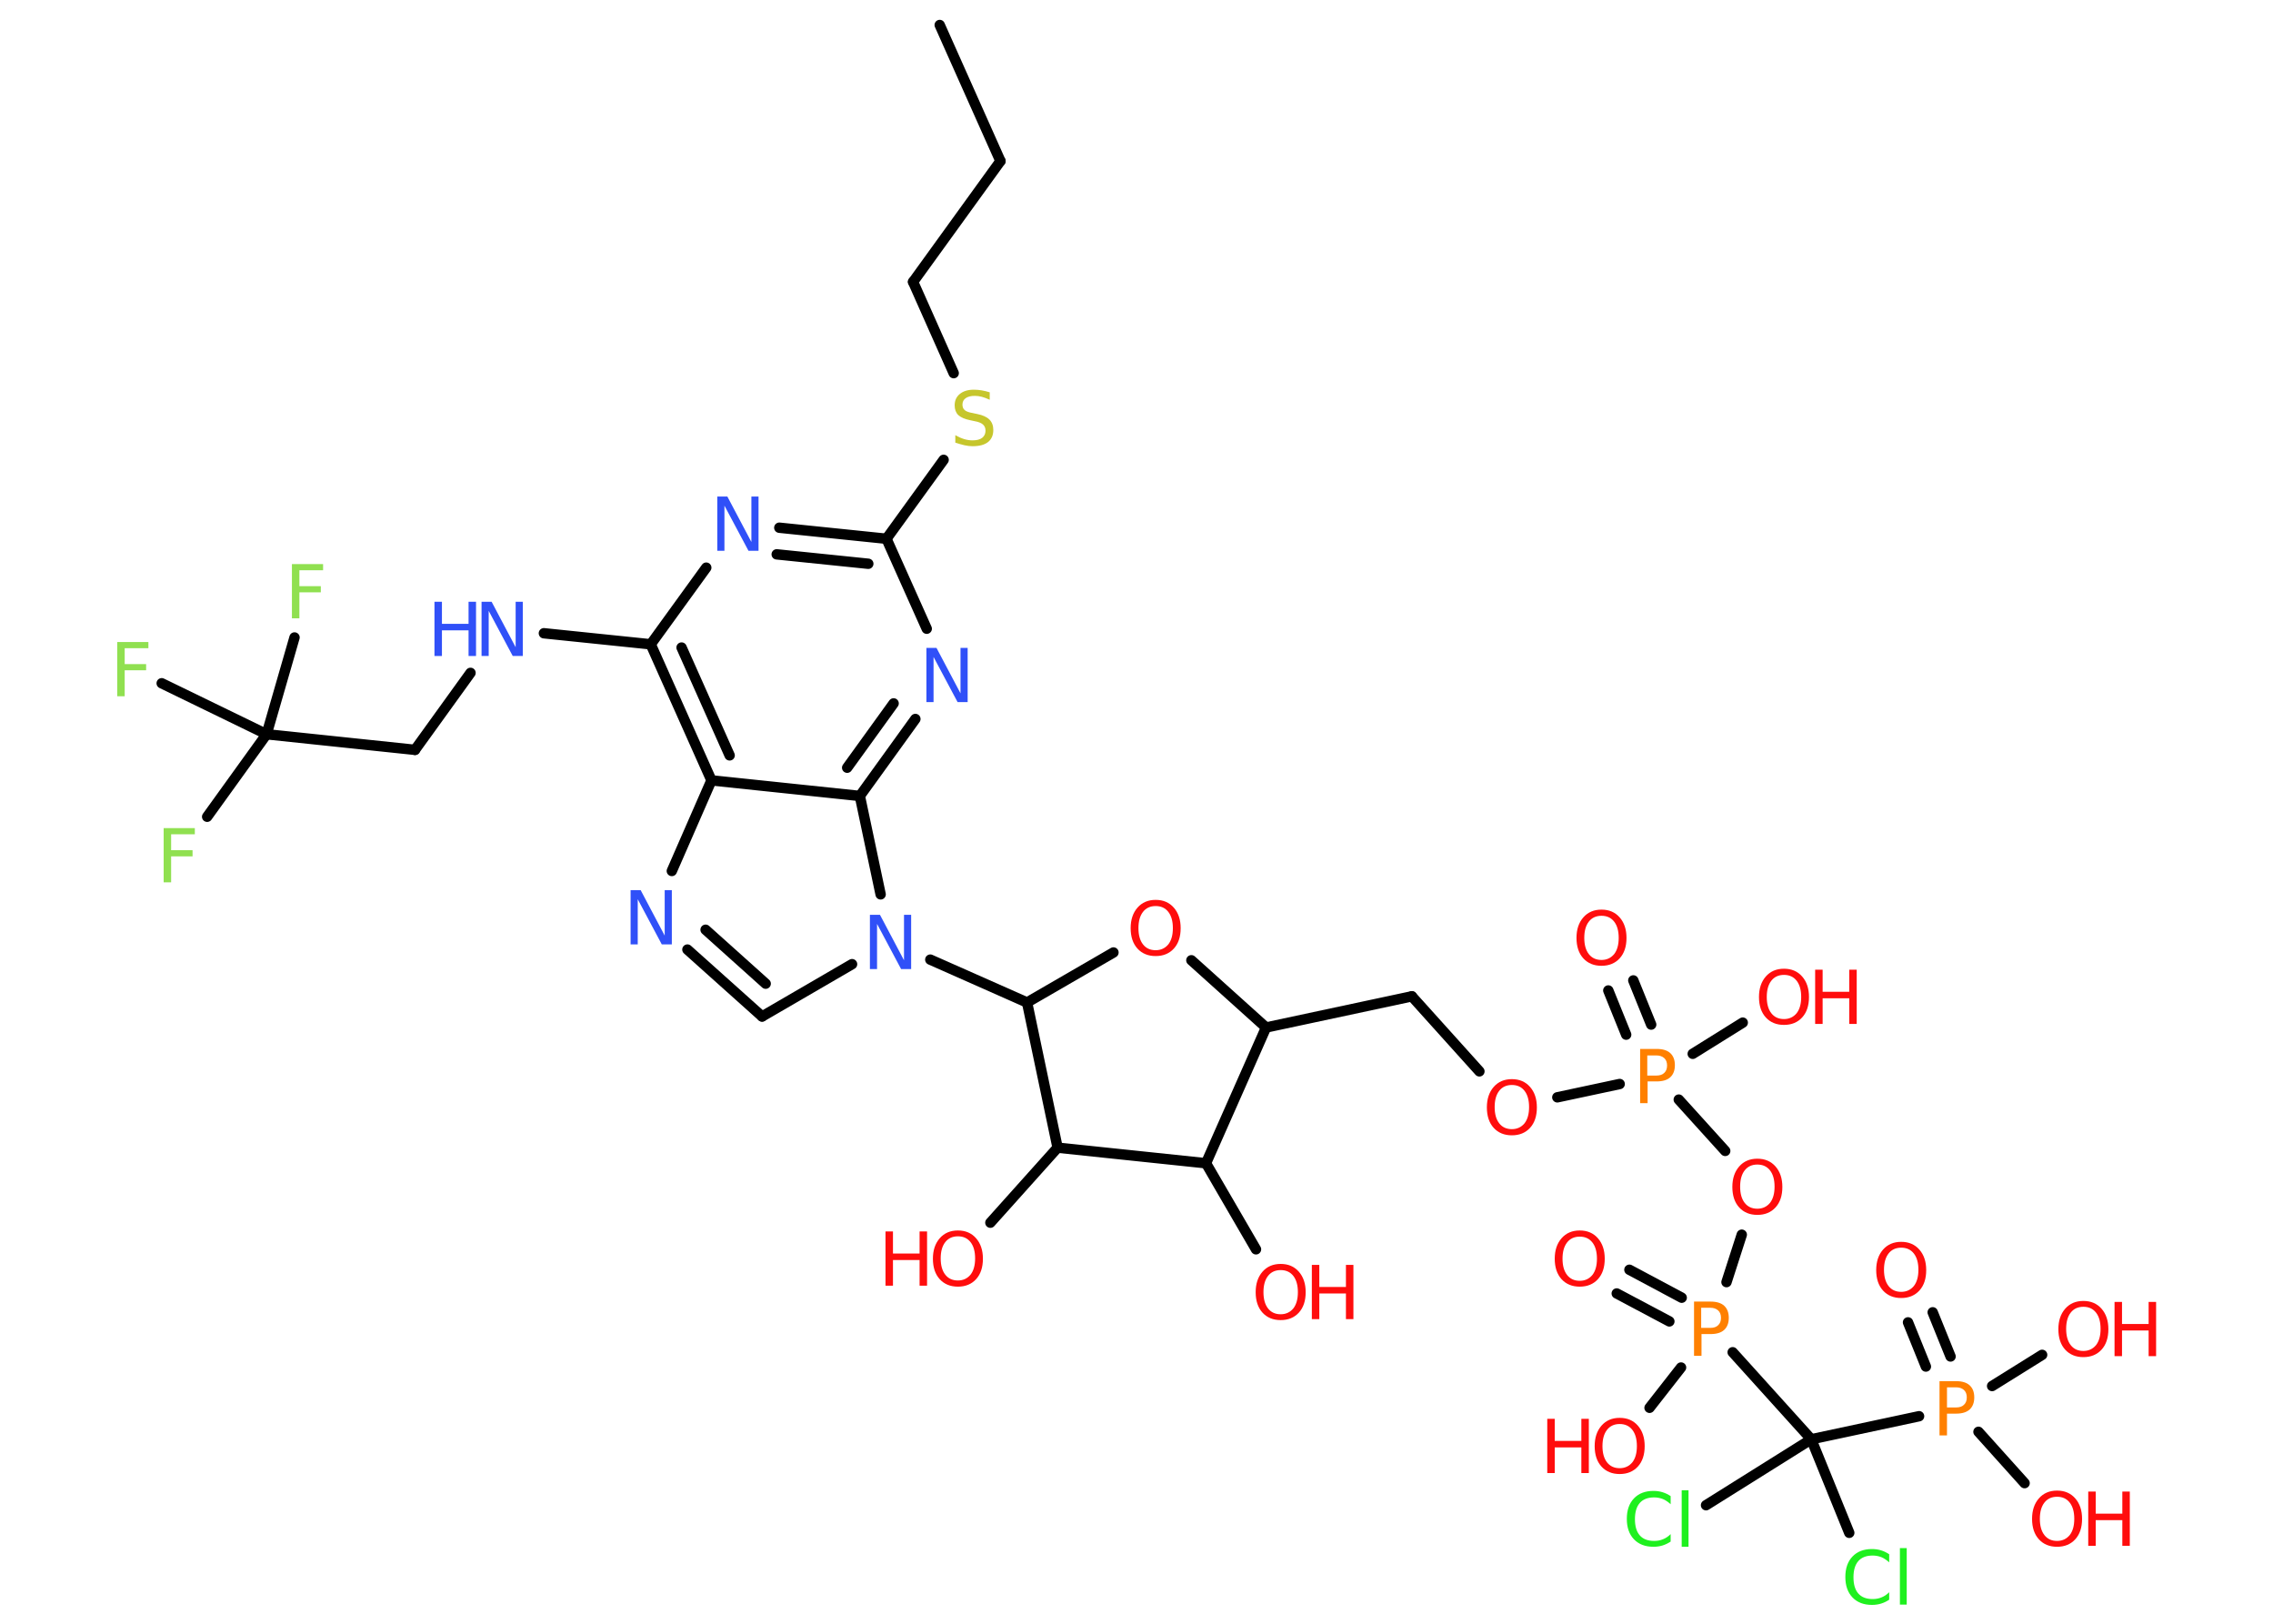 <?xml version='1.0' encoding='UTF-8'?>
<!DOCTYPE svg PUBLIC "-//W3C//DTD SVG 1.1//EN" "http://www.w3.org/Graphics/SVG/1.1/DTD/svg11.dtd">
<svg version='1.2' xmlns='http://www.w3.org/2000/svg' xmlns:xlink='http://www.w3.org/1999/xlink' width='70.0mm' height='50.0mm' viewBox='0 0 70.0 50.0'>
  <desc>Generated by the Chemistry Development Kit (http://github.com/cdk)</desc>
  <g stroke-linecap='round' stroke-linejoin='round' stroke='#000000' stroke-width='.32' fill='#FF0D0D'>
    <rect x='.0' y='.0' width='70.0' height='50.0' fill='#FFFFFF' stroke='none'/>
    <g id='mol1' class='mol'>
      <line id='mol1bnd1' class='bond' x1='28.94' y1='.77' x2='30.81' y2='4.96'/>
      <line id='mol1bnd2' class='bond' x1='30.81' y1='4.96' x2='28.12' y2='8.68'/>
      <line id='mol1bnd3' class='bond' x1='28.12' y1='8.68' x2='29.37' y2='11.49'/>
      <line id='mol1bnd4' class='bond' x1='29.06' y1='14.16' x2='27.3' y2='16.59'/>
      <g id='mol1bnd5' class='bond'>
        <line x1='27.3' y1='16.59' x2='24.0' y2='16.25'/>
        <line x1='26.74' y1='17.36' x2='23.92' y2='17.07'/>
      </g>
      <line id='mol1bnd6' class='bond' x1='21.75' y1='17.48' x2='20.04' y2='19.84'/>
      <line id='mol1bnd7' class='bond' x1='20.04' y1='19.84' x2='16.75' y2='19.5'/>
      <line id='mol1bnd8' class='bond' x1='14.49' y1='20.72' x2='12.78' y2='23.09'/>
      <line id='mol1bnd9' class='bond' x1='12.78' y1='23.09' x2='8.21' y2='22.61'/>
      <line id='mol1bnd10' class='bond' x1='8.21' y1='22.61' x2='6.38' y2='25.15'/>
      <line id='mol1bnd11' class='bond' x1='8.21' y1='22.61' x2='4.98' y2='21.04'/>
      <line id='mol1bnd12' class='bond' x1='8.21' y1='22.61' x2='9.07' y2='19.63'/>
      <g id='mol1bnd13' class='bond'>
        <line x1='20.04' y1='19.84' x2='21.91' y2='24.03'/>
        <line x1='20.99' y1='19.94' x2='22.47' y2='23.26'/>
      </g>
      <line id='mol1bnd14' class='bond' x1='21.91' y1='24.03' x2='20.69' y2='26.82'/>
      <g id='mol1bnd15' class='bond'>
        <line x1='21.17' y1='29.24' x2='23.47' y2='31.3'/>
        <line x1='21.73' y1='28.63' x2='23.58' y2='30.29'/>
      </g>
      <line id='mol1bnd16' class='bond' x1='23.47' y1='31.3' x2='26.24' y2='29.69'/>
      <line id='mol1bnd17' class='bond' x1='28.65' y1='29.55' x2='31.63' y2='30.87'/>
      <line id='mol1bnd18' class='bond' x1='31.63' y1='30.87' x2='34.29' y2='29.33'/>
      <line id='mol1bnd19' class='bond' x1='36.69' y1='29.57' x2='38.99' y2='31.64'/>
      <line id='mol1bnd20' class='bond' x1='38.99' y1='31.64' x2='43.48' y2='30.68'/>
      <line id='mol1bnd21' class='bond' x1='43.48' y1='30.68' x2='45.56' y2='32.99'/>
      <line id='mol1bnd22' class='bond' x1='47.96' y1='33.79' x2='49.88' y2='33.38'/>
      <g id='mol1bnd23' class='bond'>
        <line x1='50.08' y1='31.86' x2='49.53' y2='30.5'/>
        <line x1='50.85' y1='31.55' x2='50.3' y2='30.19'/>
      </g>
      <line id='mol1bnd24' class='bond' x1='52.13' y1='32.45' x2='53.67' y2='31.49'/>
      <line id='mol1bnd25' class='bond' x1='51.7' y1='33.86' x2='53.13' y2='35.44'/>
      <line id='mol1bnd26' class='bond' x1='53.64' y1='38.02' x2='53.17' y2='39.48'/>
      <g id='mol1bnd27' class='bond'>
        <line x1='51.41' y1='40.69' x2='49.79' y2='39.83'/>
        <line x1='51.79' y1='39.96' x2='50.18' y2='39.1'/>
      </g>
      <line id='mol1bnd28' class='bond' x1='51.77' y1='42.11' x2='50.8' y2='43.35'/>
      <line id='mol1bnd29' class='bond' x1='53.36' y1='41.64' x2='55.78' y2='44.32'/>
      <line id='mol1bnd30' class='bond' x1='55.78' y1='44.32' x2='56.95' y2='47.2'/>
      <line id='mol1bnd31' class='bond' x1='55.78' y1='44.32' x2='52.54' y2='46.35'/>
      <line id='mol1bnd32' class='bond' x1='55.78' y1='44.32' x2='59.1' y2='43.61'/>
      <g id='mol1bnd33' class='bond'>
        <line x1='59.31' y1='42.08' x2='58.76' y2='40.72'/>
        <line x1='60.07' y1='41.77' x2='59.52' y2='40.41'/>
      </g>
      <line id='mol1bnd34' class='bond' x1='60.93' y1='44.09' x2='62.35' y2='45.67'/>
      <line id='mol1bnd35' class='bond' x1='61.35' y1='42.68' x2='62.89' y2='41.72'/>
      <line id='mol1bnd36' class='bond' x1='38.99' y1='31.64' x2='37.14' y2='35.82'/>
      <line id='mol1bnd37' class='bond' x1='37.14' y1='35.82' x2='38.68' y2='38.47'/>
      <line id='mol1bnd38' class='bond' x1='37.14' y1='35.82' x2='32.57' y2='35.34'/>
      <line id='mol1bnd39' class='bond' x1='31.63' y1='30.87' x2='32.57' y2='35.34'/>
      <line id='mol1bnd40' class='bond' x1='32.57' y1='35.34' x2='30.5' y2='37.65'/>
      <line id='mol1bnd41' class='bond' x1='27.12' y1='27.54' x2='26.48' y2='24.51'/>
      <line id='mol1bnd42' class='bond' x1='21.91' y1='24.03' x2='26.48' y2='24.51'/>
      <g id='mol1bnd43' class='bond'>
        <line x1='26.48' y1='24.51' x2='28.19' y2='22.14'/>
        <line x1='26.09' y1='23.64' x2='27.52' y2='21.66'/>
      </g>
      <line id='mol1bnd44' class='bond' x1='27.3' y1='16.59' x2='28.54' y2='19.36'/>
      <path id='mol1atm4' class='atom' d='M30.48 12.09v.22q-.13 -.06 -.24 -.09q-.11 -.03 -.22 -.03q-.18 .0 -.28 .07q-.1 .07 -.1 .2q.0 .11 .07 .17q.07 .06 .25 .09l.14 .03q.25 .05 .37 .17q.12 .12 .12 .32q.0 .24 -.16 .37q-.16 .13 -.48 .13q-.12 .0 -.25 -.03q-.13 -.03 -.28 -.08v-.23q.14 .08 .27 .12q.13 .04 .26 .04q.2 .0 .3 -.08q.1 -.08 .1 -.22q.0 -.12 -.08 -.19q-.08 -.07 -.25 -.1l-.14 -.03q-.25 -.05 -.37 -.16q-.11 -.11 -.11 -.3q.0 -.22 .16 -.35q.16 -.13 .43 -.13q.12 .0 .24 .02q.12 .02 .25 .06z' stroke='none' fill='#C6C62C'/>
      <path id='mol1atm6' class='atom' d='M22.1 15.29h.3l.74 1.4v-1.4h.22v1.67h-.31l-.74 -1.39v1.39h-.22v-1.67z' stroke='none' fill='#3050F8'/>
      <g id='mol1atm8' class='atom'>
        <path d='M14.84 18.53h.3l.74 1.4v-1.4h.22v1.67h-.31l-.74 -1.39v1.39h-.22v-1.67z' stroke='none' fill='#3050F8'/>
        <path d='M13.38 18.53h.23v.68h.82v-.68h.23v1.67h-.23v-.79h-.82v.79h-.23v-1.67z' stroke='none' fill='#3050F8'/>
      </g>
      <path id='mol1atm11' class='atom' d='M5.04 25.5h.96v.19h-.73v.49h.66v.19h-.66v.8h-.23v-1.67z' stroke='none' fill='#90E050'/>
      <path id='mol1atm12' class='atom' d='M3.61 19.77h.96v.19h-.73v.49h.66v.19h-.66v.8h-.23v-1.67z' stroke='none' fill='#90E050'/>
      <path id='mol1atm13' class='atom' d='M8.99 17.37h.96v.19h-.73v.49h.66v.19h-.66v.8h-.23v-1.67z' stroke='none' fill='#90E050'/>
      <path id='mol1atm15' class='atom' d='M19.43 27.41h.3l.74 1.4v-1.4h.22v1.67h-.31l-.74 -1.39v1.39h-.22v-1.67z' stroke='none' fill='#3050F8'/>
      <path id='mol1atm17' class='atom' d='M26.8 28.17h.3l.74 1.4v-1.4h.22v1.67h-.31l-.74 -1.39v1.39h-.22v-1.67z' stroke='none' fill='#3050F8'/>
      <path id='mol1atm19' class='atom' d='M35.59 27.9q-.25 .0 -.39 .18q-.14 .18 -.14 .5q.0 .32 .14 .5q.14 .18 .39 .18q.24 .0 .39 -.18q.14 -.18 .14 -.5q.0 -.32 -.14 -.5q-.14 -.18 -.39 -.18zM35.59 27.71q.35 .0 .56 .24q.21 .24 .21 .63q.0 .4 -.21 .63q-.21 .23 -.56 .23q-.35 .0 -.56 -.23q-.21 -.23 -.21 -.63q.0 -.39 .21 -.63q.21 -.24 .56 -.24z' stroke='none'/>
      <path id='mol1atm22' class='atom' d='M46.56 33.41q-.25 .0 -.39 .18q-.14 .18 -.14 .5q.0 .32 .14 .5q.14 .18 .39 .18q.24 .0 .39 -.18q.14 -.18 .14 -.5q.0 -.32 -.14 -.5q-.14 -.18 -.39 -.18zM46.56 33.23q.35 .0 .56 .24q.21 .24 .21 .63q.0 .4 -.21 .63q-.21 .23 -.56 .23q-.35 .0 -.56 -.23q-.21 -.23 -.21 -.63q.0 -.39 .21 -.63q.21 -.24 .56 -.24z' stroke='none'/>
      <path id='mol1atm23' class='atom' d='M50.73 32.49v.63h.28q.16 .0 .24 -.08q.09 -.08 .09 -.23q.0 -.15 -.09 -.23q-.09 -.08 -.24 -.08h-.28zM50.51 32.3h.51q.28 .0 .42 .13q.14 .13 .14 .37q.0 .24 -.14 .37q-.14 .13 -.42 .13h-.28v.67h-.23v-1.67z' stroke='none' fill='#FF8000'/>
      <path id='mol1atm24' class='atom' d='M49.32 28.2q-.25 .0 -.39 .18q-.14 .18 -.14 .5q.0 .32 .14 .5q.14 .18 .39 .18q.24 .0 .39 -.18q.14 -.18 .14 -.5q.0 -.32 -.14 -.5q-.14 -.18 -.39 -.18zM49.32 28.01q.35 .0 .56 .24q.21 .24 .21 .63q.0 .4 -.21 .63q-.21 .23 -.56 .23q-.35 .0 -.56 -.23q-.21 -.23 -.21 -.63q.0 -.39 .21 -.63q.21 -.24 .56 -.24z' stroke='none'/>
      <g id='mol1atm25' class='atom'>
        <path d='M54.94 30.02q-.25 .0 -.39 .18q-.14 .18 -.14 .5q.0 .32 .14 .5q.14 .18 .39 .18q.24 .0 .39 -.18q.14 -.18 .14 -.5q.0 -.32 -.14 -.5q-.14 -.18 -.39 -.18zM54.94 29.83q.35 .0 .56 .24q.21 .24 .21 .63q.0 .4 -.21 .63q-.21 .23 -.56 .23q-.35 .0 -.56 -.23q-.21 -.23 -.21 -.63q.0 -.39 .21 -.63q.21 -.24 .56 -.24z' stroke='none'/>
        <path d='M55.9 29.86h.23v.68h.82v-.68h.23v1.67h-.23v-.79h-.82v.79h-.23v-1.67z' stroke='none'/>
      </g>
      <path id='mol1atm26' class='atom' d='M54.12 35.86q-.25 .0 -.39 .18q-.14 .18 -.14 .5q.0 .32 .14 .5q.14 .18 .39 .18q.24 .0 .39 -.18q.14 -.18 .14 -.5q.0 -.32 -.14 -.5q-.14 -.18 -.39 -.18zM54.12 35.68q.35 .0 .56 .24q.21 .24 .21 .63q.0 .4 -.21 .63q-.21 .23 -.56 .23q-.35 .0 -.56 -.23q-.21 -.23 -.21 -.63q.0 -.39 .21 -.63q.21 -.24 .56 -.24z' stroke='none'/>
      <path id='mol1atm27' class='atom' d='M52.39 40.26v.63h.28q.16 .0 .24 -.08q.09 -.08 .09 -.23q.0 -.15 -.09 -.23q-.09 -.08 -.24 -.08h-.28zM52.17 40.08h.51q.28 .0 .42 .13q.14 .13 .14 .37q.0 .24 -.14 .37q-.14 .13 -.42 .13h-.28v.67h-.23v-1.67z' stroke='none' fill='#FF8000'/>
      <path id='mol1atm28' class='atom' d='M48.65 38.08q-.25 .0 -.39 .18q-.14 .18 -.14 .5q.0 .32 .14 .5q.14 .18 .39 .18q.24 .0 .39 -.18q.14 -.18 .14 -.5q.0 -.32 -.14 -.5q-.14 -.18 -.39 -.18zM48.65 37.89q.35 .0 .56 .24q.21 .24 .21 .63q.0 .4 -.21 .63q-.21 .23 -.56 .23q-.35 .0 -.56 -.23q-.21 -.23 -.21 -.63q.0 -.39 .21 -.63q.21 -.24 .56 -.24z' stroke='none'/>
      <g id='mol1atm29' class='atom'>
        <path d='M49.88 43.85q-.25 .0 -.39 .18q-.14 .18 -.14 .5q.0 .32 .14 .5q.14 .18 .39 .18q.24 .0 .39 -.18q.14 -.18 .14 -.5q.0 -.32 -.14 -.5q-.14 -.18 -.39 -.18zM49.88 43.66q.35 .0 .56 .24q.21 .24 .21 .63q.0 .4 -.21 .63q-.21 .23 -.56 .23q-.35 .0 -.56 -.23q-.21 -.23 -.21 -.63q.0 -.39 .21 -.63q.21 -.24 .56 -.24z' stroke='none'/>
        <path d='M47.65 43.69h.23v.68h.82v-.68h.23v1.67h-.23v-.79h-.82v.79h-.23v-1.67z' stroke='none'/>
      </g>
      <path id='mol1atm31' class='atom' d='M58.18 47.87v.24q-.12 -.11 -.24 -.16q-.13 -.05 -.27 -.05q-.29 .0 -.44 .17q-.15 .17 -.15 .5q.0 .33 .15 .5q.15 .17 .44 .17q.15 .0 .27 -.05q.13 -.05 .24 -.16v.23q-.12 .08 -.25 .12q-.13 .04 -.28 .04q-.38 .0 -.6 -.23q-.22 -.23 -.22 -.63q.0 -.4 .22 -.63q.22 -.23 .6 -.23q.15 .0 .28 .04q.13 .04 .25 .12zM58.51 47.67h.21v1.74h-.21v-1.74z' stroke='none' fill='#1FF01F'/>
      <path id='mol1atm32' class='atom' d='M51.45 46.08v.24q-.12 -.11 -.24 -.16q-.13 -.05 -.27 -.05q-.29 .0 -.44 .17q-.15 .17 -.15 .5q.0 .33 .15 .5q.15 .17 .44 .17q.15 .0 .27 -.05q.13 -.05 .24 -.16v.23q-.12 .08 -.25 .12q-.13 .04 -.28 .04q-.38 .0 -.6 -.23q-.22 -.23 -.22 -.63q.0 -.4 .22 -.63q.22 -.23 .6 -.23q.15 .0 .28 .04q.13 .04 .25 .12zM51.79 45.89h.21v1.74h-.21v-1.74z' stroke='none' fill='#1FF01F'/>
      <path id='mol1atm33' class='atom' d='M59.96 42.71v.63h.28q.16 .0 .24 -.08q.09 -.08 .09 -.23q.0 -.15 -.09 -.23q-.09 -.08 -.24 -.08h-.28zM59.73 42.53h.51q.28 .0 .42 .13q.14 .13 .14 .37q.0 .24 -.14 .37q-.14 .13 -.42 .13h-.28v.67h-.23v-1.67z' stroke='none' fill='#FF8000'/>
      <path id='mol1atm34' class='atom' d='M58.55 38.42q-.25 .0 -.39 .18q-.14 .18 -.14 .5q.0 .32 .14 .5q.14 .18 .39 .18q.24 .0 .39 -.18q.14 -.18 .14 -.5q.0 -.32 -.14 -.5q-.14 -.18 -.39 -.18zM58.55 38.24q.35 .0 .56 .24q.21 .24 .21 .63q.0 .4 -.21 .63q-.21 .23 -.56 .23q-.35 .0 -.56 -.23q-.21 -.23 -.21 -.63q.0 -.39 .21 -.63q.21 -.24 .56 -.24z' stroke='none'/>
      <g id='mol1atm35' class='atom'>
        <path d='M63.35 46.09q-.25 .0 -.39 .18q-.14 .18 -.14 .5q.0 .32 .14 .5q.14 .18 .39 .18q.24 .0 .39 -.18q.14 -.18 .14 -.5q.0 -.32 -.14 -.5q-.14 -.18 -.39 -.18zM63.35 45.9q.35 .0 .56 .24q.21 .24 .21 .63q.0 .4 -.21 .63q-.21 .23 -.56 .23q-.35 .0 -.56 -.23q-.21 -.23 -.21 -.63q.0 -.39 .21 -.63q.21 -.24 .56 -.24z' stroke='none'/>
        <path d='M64.31 45.93h.23v.68h.82v-.68h.23v1.67h-.23v-.79h-.82v.79h-.23v-1.67z' stroke='none'/>
      </g>
      <g id='mol1atm36' class='atom'>
        <path d='M64.16 40.24q-.25 .0 -.39 .18q-.14 .18 -.14 .5q.0 .32 .14 .5q.14 .18 .39 .18q.24 .0 .39 -.18q.14 -.18 .14 -.5q.0 -.32 -.14 -.5q-.14 -.18 -.39 -.18zM64.16 40.06q.35 .0 .56 .24q.21 .24 .21 .63q.0 .4 -.21 .63q-.21 .23 -.56 .23q-.35 .0 -.56 -.23q-.21 -.23 -.21 -.63q.0 -.39 .21 -.63q.21 -.24 .56 -.24z' stroke='none'/>
        <path d='M65.12 40.09h.23v.68h.82v-.68h.23v1.67h-.23v-.79h-.82v.79h-.23v-1.67z' stroke='none'/>
      </g>
      <g id='mol1atm38' class='atom'>
        <path d='M39.44 39.11q-.25 .0 -.39 .18q-.14 .18 -.14 .5q.0 .32 .14 .5q.14 .18 .39 .18q.24 .0 .39 -.18q.14 -.18 .14 -.5q.0 -.32 -.14 -.5q-.14 -.18 -.39 -.18zM39.44 38.92q.35 .0 .56 .24q.21 .24 .21 .63q.0 .4 -.21 .63q-.21 .23 -.56 .23q-.35 .0 -.56 -.23q-.21 -.23 -.21 -.63q.0 -.39 .21 -.63q.21 -.24 .56 -.24z' stroke='none'/>
        <path d='M40.4 38.95h.23v.68h.82v-.68h.23v1.67h-.23v-.79h-.82v.79h-.23v-1.67z' stroke='none'/>
      </g>
      <g id='mol1atm40' class='atom'>
        <path d='M29.5 38.07q-.25 .0 -.39 .18q-.14 .18 -.14 .5q.0 .32 .14 .5q.14 .18 .39 .18q.24 .0 .39 -.18q.14 -.18 .14 -.5q.0 -.32 -.14 -.5q-.14 -.18 -.39 -.18zM29.5 37.89q.35 .0 .56 .24q.21 .24 .21 .63q.0 .4 -.21 .63q-.21 .23 -.56 .23q-.35 .0 -.56 -.23q-.21 -.23 -.21 -.63q.0 -.39 .21 -.63q.21 -.24 .56 -.24z' stroke='none'/>
        <path d='M27.27 37.92h.23v.68h.82v-.68h.23v1.67h-.23v-.79h-.82v.79h-.23v-1.67z' stroke='none'/>
      </g>
      <path id='mol1atm42' class='atom' d='M28.54 19.95h.3l.74 1.4v-1.4h.22v1.67h-.31l-.74 -1.39v1.39h-.22v-1.67z' stroke='none' fill='#3050F8'/>
    </g>
  </g>
</svg>

